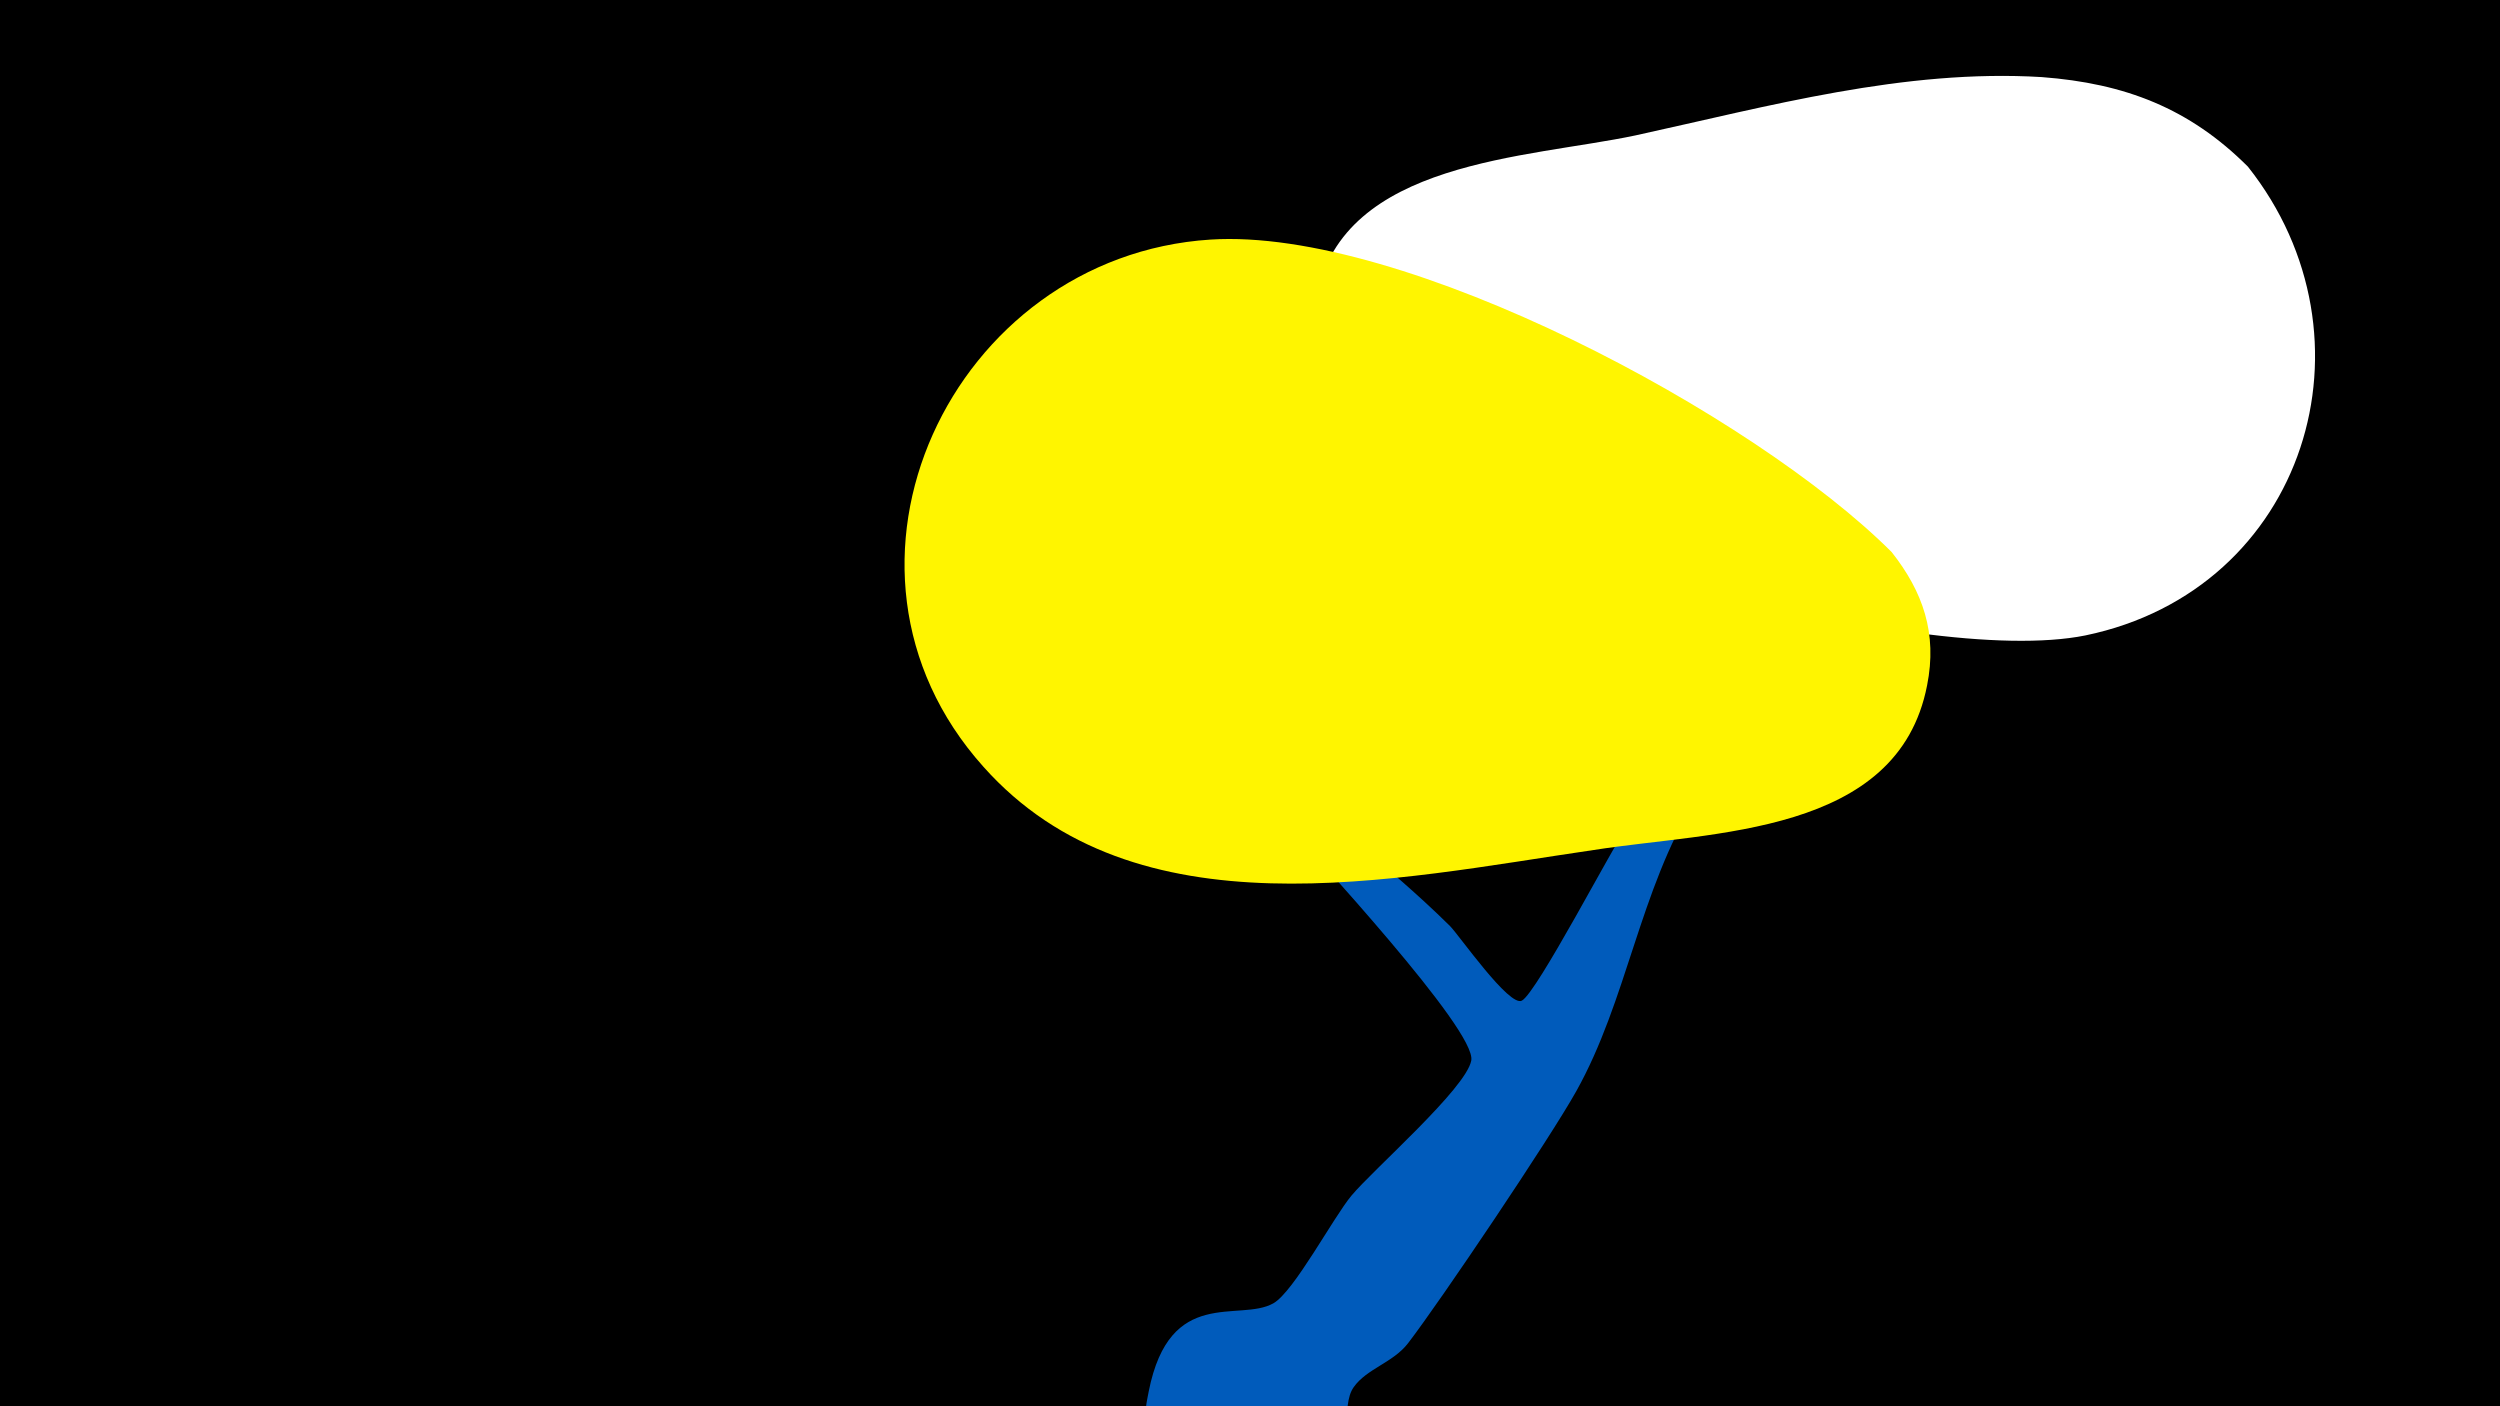 <svg width="1200" height="675" viewBox="-500 -500 1200 675" xmlns="http://www.w3.org/2000/svg"><path d="M-500-500h1200v675h-1200z" fill="#000"/><path d="M51.4 167.8c10.1-50.7 43.4-33 59.8-42.2 9.9-5.6 28.8-41.3 37.5-51.7 10.6-12.7 54.9-51.3 57.5-64.8 2.9-14.4-77.1-100.1-90.1-115.4-3.2-3.8-70.6-79.4-58.3-80.7 5.5-0.6 35.5 37.8 39.9 42.5 30.5 32.4 66.7 57.7 98.3 89 4.3 4.3 28.5 39.1 34.5 35.8 7.2-3.8 43.6-73.8 51.9-86.1 19.1-28.5 46.5-50 67.6-76.8 23.3-29.7 47-69.9 67.5-102.3 13.9-22 19.8-55.5 38.1-73.9 7.4-7.5 19.4-8 27.5-1.2 16.5 13.9-2.3 38.5-8.3 51.1-18.4 38.2-38.1 76.3-76.5 97.9-12.7 7.1-24.5 12.5-34.8 23.1-18.8 19.3-35.6 49.1-49.8 72.1-26.7 43.2-32.7 96-57.1 139.6-12.5 22.4-64.9 100.3-80.7 120.9-7.2 9.4-19.8 12.2-26.1 21.1-6.8 9.5 1.7 28.9-16.8 45.6-29.4 26.6-91.1 4.2-82.3-40z"  fill="#005bbb" /><path d="M579-420c-28-28-59-40-99-43-66-4-131 14-195 28-52 11-140 12-153 77-4 21 1 42 15 58 54 60 275 121 354 105 106-22 143-143 78-225z"  fill="#fff" /><path d="M408-235c-66-66-234-156-327-150-124 8-195 157-109 253 73 82 197 54 293 40 57-9 146-7 160-79 5-25-2-45-17-64z"  fill="#fff500" /></svg>